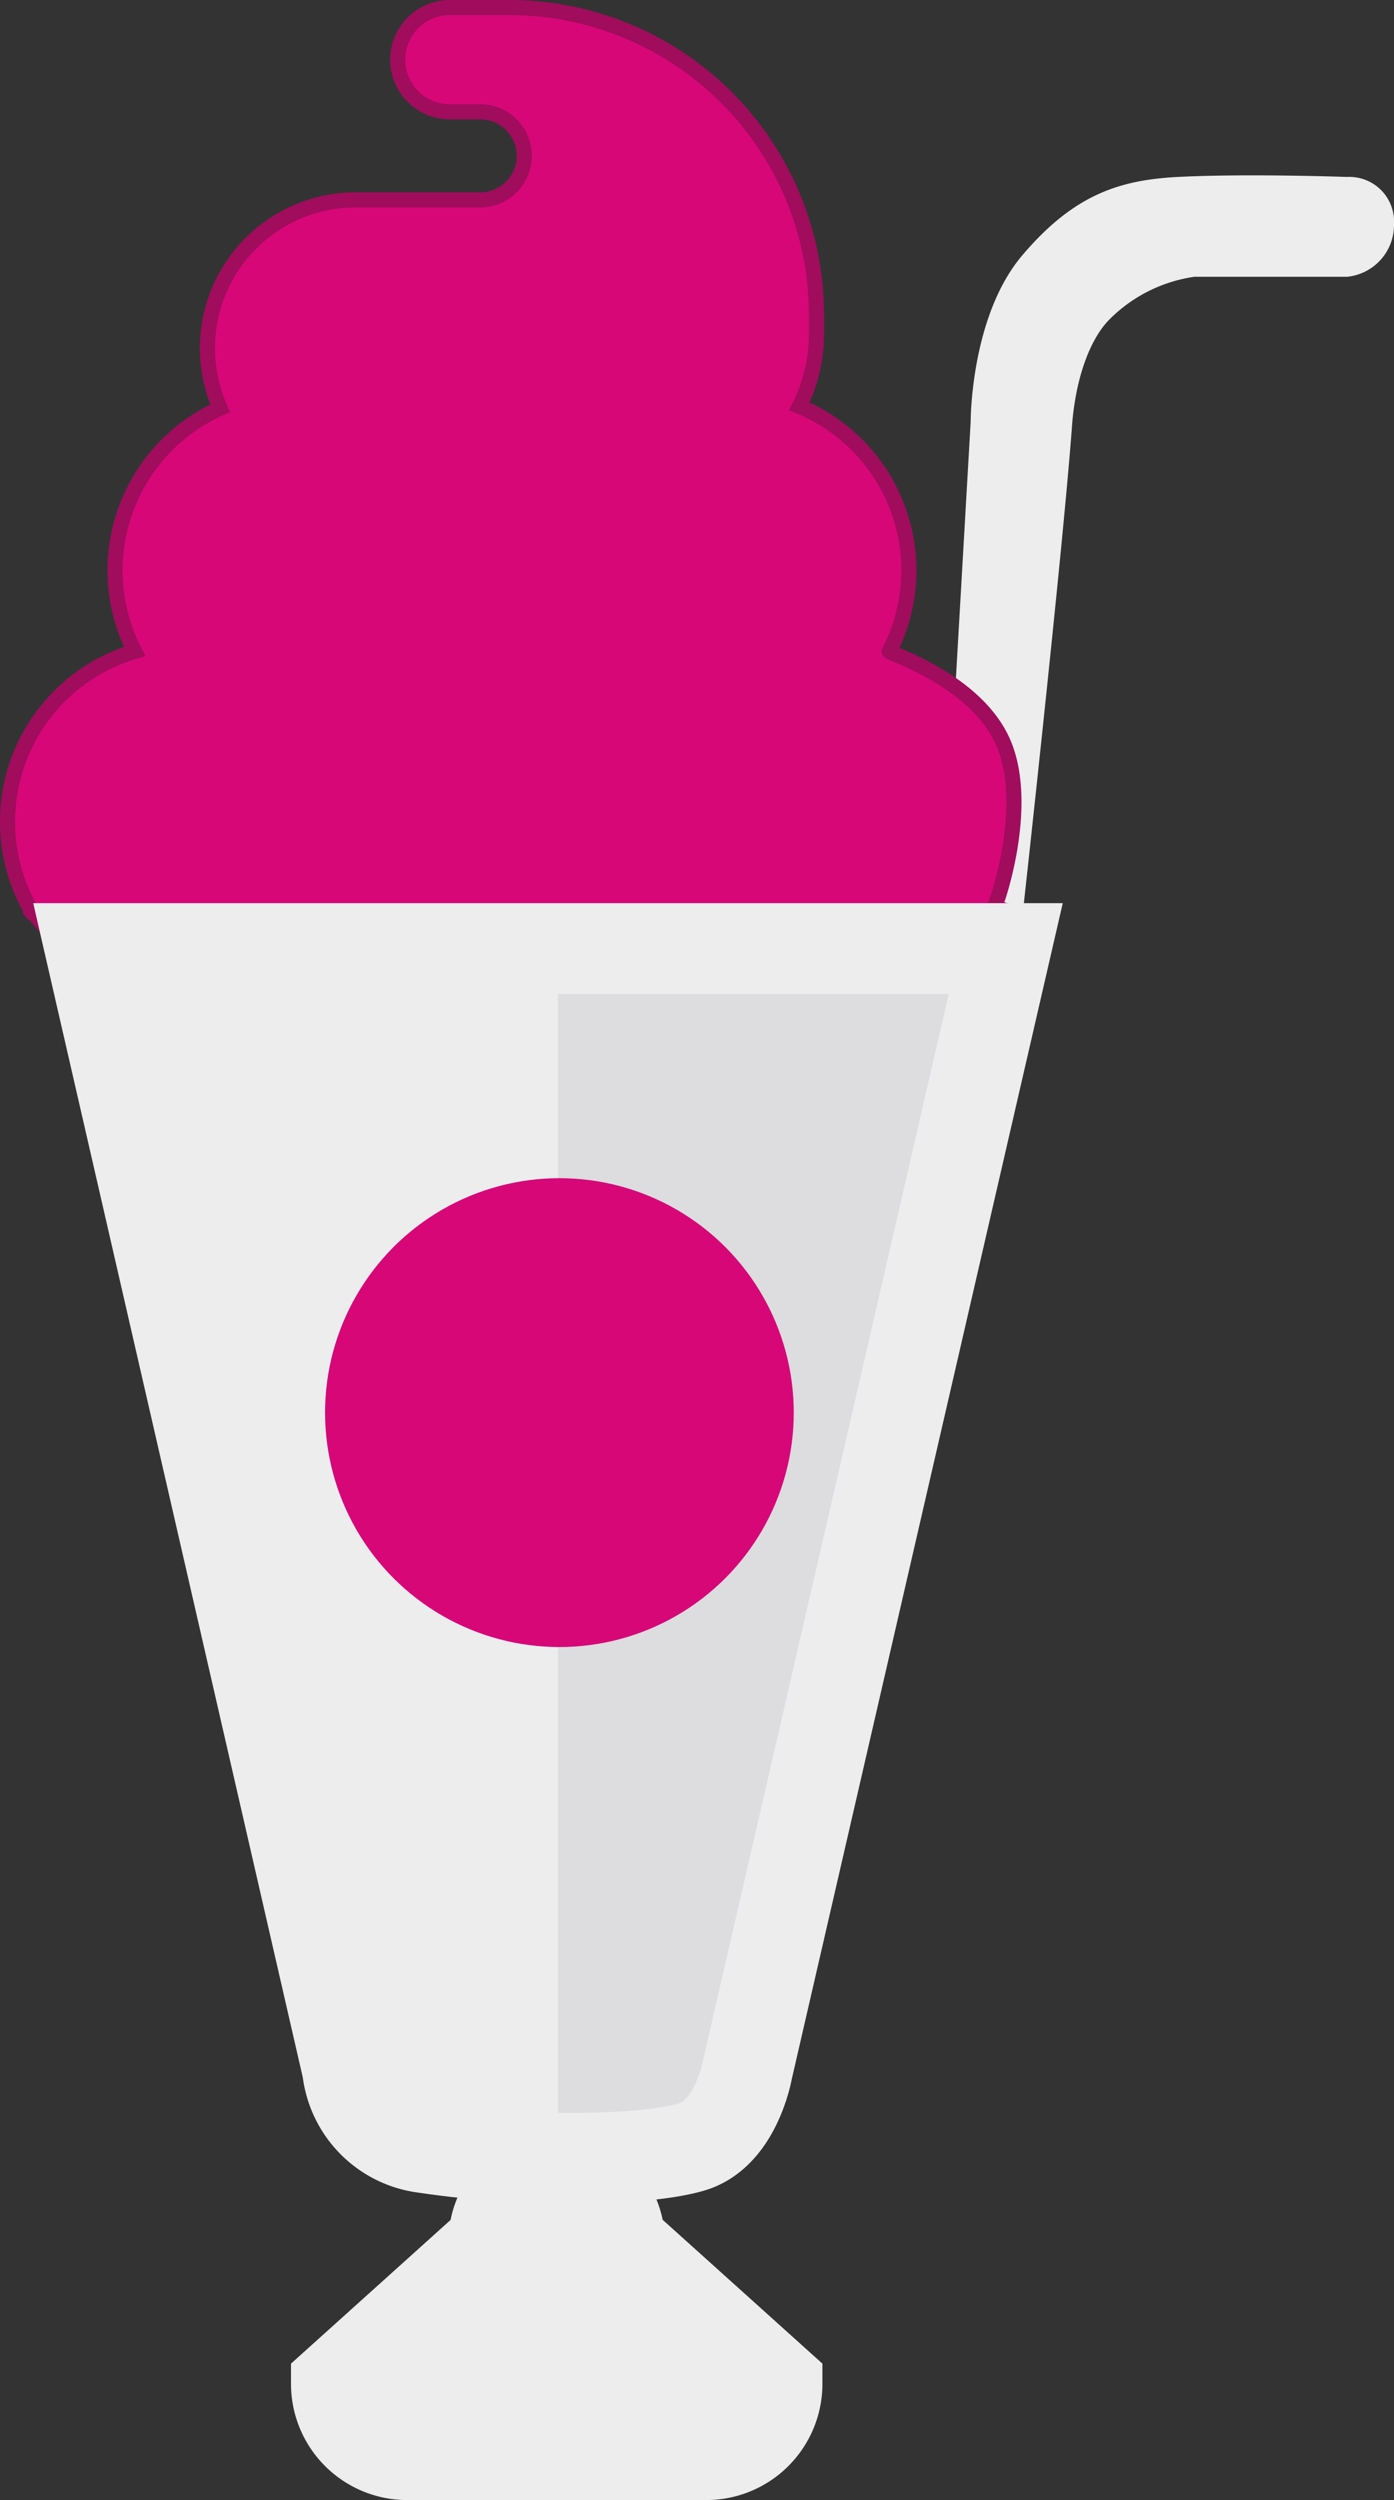 <svg id="Group_369" data-name="Group 369" xmlns="http://www.w3.org/2000/svg" viewBox="-1276.5 611.1 92.2 165.3">
  <rect x="-1276.5" y="611.1" width="92.2" height="165.3" fill="#333333" stroke="none"/>
  <defs>
    <style>
      .cls-1 {
        fill: #dddcdf;
      }

      .cls-2, .cls-5 {
        fill: #ededee;
      }

      .cls-3, .cls-6 {
        fill: #d70778;
      }

      .cls-3 {
        stroke: #a10c5d;
      }

      .cls-4 {
        fill: none;
      }

      .cls-4, .cls-5 {
        stroke: #ededee;
        stroke-width: 6px;
      }
    </style>
  </defs>
  <path id="Path_205" data-name="Path 205" class="cls-1" d="M-1240.6,753.3v-79h30.2l-17.7,77.5Z"/>
  <g id="Group_47" data-name="Group 47" transform="translate(46 -299)">
    <path id="Path_202" data-name="Path 202" class="cls-2" d="M-1257.7,967.7c-1.287-3.707-.646-12.527-.646-12.527L-1257.3,937s-.025-6.95,3.4-11,6.47-5,10.3-5.2c4.56-.237,11.2,0,11.2,0a2.955,2.955,0,0,1,3.1,3.1,3.443,3.443,0,0,1-3.1,3.5h-10.1a9.912,9.912,0,0,0-5.6,2.8c-1.29,1.286-2.263,3.861-2.5,7.1-.6,8.2-3.3,32.6-3.3,32.6S-1256.413,971.407-1257.7,967.7Z" transform="translate(-1 1)"/>
    <path id="milkshake-with-straw" class="cls-3" d="M167.048,48.7c-1.745-4.207-7.6-6-7.581-6.128a11.744,11.744,0,0,0-5.948-16.207,10.722,10.722,0,0,0,1.13-4.8V20.293A20.316,20.316,0,0,0,134.357,0H130.4a3.446,3.446,0,0,0,0,6.893h2.011a2.912,2.912,0,0,1,0,5.824h-8.238a9.8,9.8,0,0,0-8.962,13.776,11.74,11.74,0,0,0-5.66,16.08A11.746,11.746,0,0,0,102.8,59.845c-.058.064.053-.069,0,0a10.033,10.033,0,0,1,2.5,4.124c15.191-.065,63.424,0,63.424,0V60s-2.294-.359-2.279-.6C166.548,59.3,168.793,52.907,167.048,48.7Z" transform="translate(-1423.148 910.6)"/>
    <g id="Group_46" data-name="Group 46" transform="translate(-1316.535 972.817)">
      <path id="Path_203" data-name="Path 203" class="cls-4" d="M147.52,71.734H86.964l17.022,74.126a5.855,5.855,0,0,0,4.838,5.12,64.855,64.855,0,0,0,9.147.731s5.766.133,8.749-.731,3.712-5.12,3.712-5.12Z" transform="translate(-86.964 -71.734)"/>
    </g>
    <path id="Path_204" data-name="Path 204" class="cls-5" d="M15.561,16.8H14.52a4.57,4.57,0,0,1,4.718,4.513l10.41,9.369a4.684,4.684,0,0,1-4.684,4.684H5.184A4.684,4.684,0,0,1,.5,30.682l10.41-9.369A4.512,4.512,0,0,1,15.561,16.8Z" transform="translate(-1300.753 1037.034)"/>
  </g>
  <path id="Path_206" data-name="Path 206" class="cls-2" d="M-1250.2,753.3l10.6,1.7V672.6h-29.1l14.7,72.2Z"/>
  <circle id="Ellipse_6" data-name="Ellipse 6" class="cls-6" cx="15.5" cy="15.5" r="15.5" transform="translate(-1255 689)"/>
</svg>
